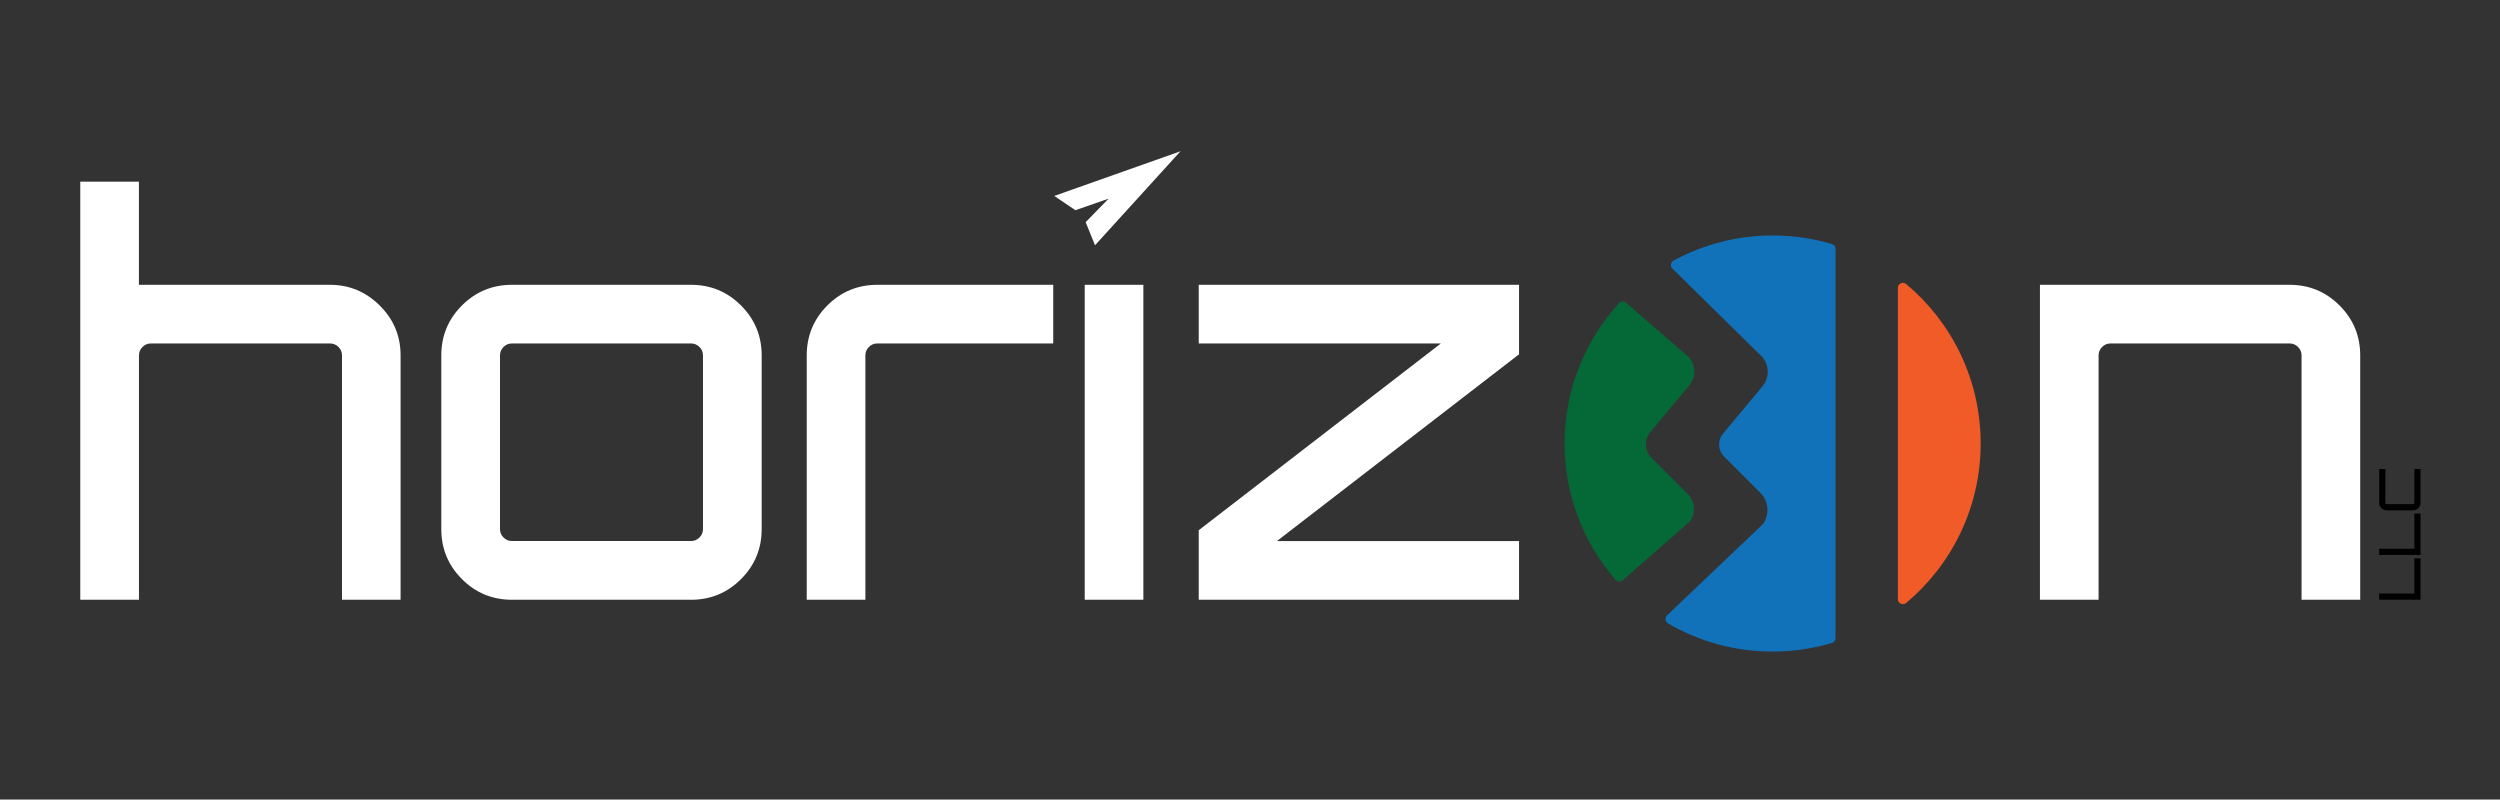 <?xml version="1.0" encoding="utf-8"?>
<!-- Generator: Adobe Illustrator 25.0.1, SVG Export Plug-In . SVG Version: 6.00 Build 0)  -->
<svg version="1.1" id="Layer_1" xmlns="http://www.w3.org/2000/svg" xmlns:xlink="http://www.w3.org/1999/xlink" x="0px" y="0px"
	 viewBox="0 0 512 163.75" style="enable-background:new 0 0 512 163.75;" xml:space="preserve">
<rect x="0" y="0" width="512" height="163.75" fill="#333333" stroke="none"/>
<style type="text/css">
	.st0{fill:#FFFFFF;}
	.st1{fill:#010101;}
	.st2{fill:#046937;}
	.st3{fill:#F15B27;}
	.st4{fill:#1172BA;}
</style>
<g>
	<polygon class="st0" points="215.91,40.13 241.76,30.98 224.26,50.23 222.34,45.5 227.05,40.68 220.24,43.05 	"/>
</g>
<g>
	<path class="st0" d="M67.59,58.33c3.93,0,7.32,1.41,10.17,4.23c2.85,2.82,4.28,6.23,4.28,10.23v50.04H70.04V72.78
		c0-0.67-0.24-1.24-0.72-1.72c-0.48-0.48-1.06-0.72-1.72-0.72H30.9c-0.67,0-1.24,0.24-1.72,0.72c-0.48,0.48-0.72,1.06-0.72,1.72
		v50.04H16.44V37.2h12.01v21.13H67.59z"/>
	<path class="st0" d="M104.84,58.33h36.69c4,0,7.41,1.41,10.23,4.23c2.82,2.82,4.23,6.23,4.23,10.23v35.58c0,4-1.41,7.41-4.23,10.23
		c-2.82,2.82-6.23,4.23-10.23,4.23h-36.69c-4,0-7.41-1.41-10.23-4.23c-2.82-2.82-4.23-6.23-4.23-10.23V72.78
		c0-4,1.41-7.41,4.23-10.23C97.43,59.74,100.84,58.33,104.84,58.33z M141.53,70.34h-36.69c-0.67,0-1.24,0.24-1.72,0.72
		c-0.48,0.48-0.72,1.06-0.72,1.72v35.58c0,0.67,0.24,1.24,0.72,1.72c0.48,0.48,1.06,0.72,1.72,0.72h36.69
		c0.67,0,1.24-0.24,1.72-0.72c0.48-0.48,0.72-1.06,0.72-1.72V72.78c0-0.67-0.24-1.24-0.72-1.72
		C142.77,70.58,142.2,70.34,141.53,70.34z"/>
	<path class="st0" d="M179.67,58.33h36.03v12.01h-36.03c-0.67,0-1.24,0.24-1.72,0.72c-0.48,0.48-0.72,1.06-0.72,1.72v50.04h-12.01
		v-14.46V72.78c0-4,1.41-7.41,4.23-10.23C172.26,59.74,175.67,58.33,179.67,58.33z"/>
	<path class="st0" d="M222.15,122.82V58.33h12.01v64.49H222.15z"/>
	<path class="st0" d="M245.5,70.34V58.33h65.6v14.23l-49.59,38.25h49.59v12.01h-65.6v-14.23l49.59-38.25H245.5z"/>
	<path class="st0" d="M468.91,58.33c4,0,7.41,1.41,10.23,4.23c2.82,2.82,4.23,6.23,4.23,10.23v50.04h-12.01V72.78
		c0-0.67-0.24-1.24-0.72-1.72c-0.48-0.48-1.06-0.72-1.72-0.72h-36.69c-0.67,0-1.24,0.24-1.72,0.72c-0.48,0.48-0.72,1.06-0.72,1.72
		v50.04h-12.01V58.33H468.91z"/>
</g>
<g>
	<path class="st1" d="M495.73,122.82h-8.48v-1.27h7.21v-7.2h1.27V122.82z"/>
	<path class="st1" d="M495.73,113.65h-8.48v-1.27h7.21v-7.2h1.27V113.65z"/>
	<path class="st1" d="M488.53,96.06v6.92c0,0.07,0.03,0.13,0.08,0.18s0.11,0.08,0.18,0.08h5.41c0.07,0,0.13-0.03,0.18-0.08
		s0.08-0.11,0.08-0.18v-6.92h1.27v6.92c0,0.42-0.15,0.79-0.45,1.08c-0.3,0.3-0.66,0.45-1.08,0.45h-5.41c-0.42,0-0.78-0.15-1.08-0.45
		c-0.3-0.3-0.45-0.66-0.45-1.08v-6.92H488.53z"/>
</g>
<g>
	<g>
		<path class="st2" d="M345.93,106.94c0.06-0.05,0.11-0.11,0.16-0.17c1.24-1.71,1.06-4.09-0.45-5.59l-7.42-7.42
			c-1.43-1.43-1.53-3.7-0.24-5.25l7.99-9.59c1.34-1.6,1.37-3.92,0.09-5.56c-0.04-0.05-0.09-0.1-0.14-0.15l-12.9-11.2
			c-0.43-0.37-1.07-0.33-1.45,0.09c-6.92,7.57-11.14,17.66-11.14,28.72c0,10.68,3.93,20.44,10.42,27.92
			c0.38,0.44,1.04,0.48,1.47,0.1L345.93,106.94z"/>
	</g>
	<g>
		<path class="st3" d="M388.68,58.96v63.73c0,0.88,1.03,1.36,1.7,0.8c9.32-7.81,15.26-19.55,15.26-32.66
			c0-13.12-5.93-24.85-15.26-32.66C389.71,57.6,388.68,58.08,388.68,58.96z"/>
	</g>
	<g>
		<path class="st4" d="M375.93,50.98c0-0.46-0.3-0.86-0.73-0.99c-3.85-1.15-7.93-1.76-12.16-1.76c-7.35,0-14.26,1.86-20.29,5.14
			c-0.61,0.33-0.73,1.16-0.23,1.65l18.35,18.05c0.03,0.03,0.06,0.06,0.09,0.09c1.43,1.74,1.43,4.25-0.02,5.98l-8.06,9.67
			c-1.15,1.38-1.06,3.42,0.21,4.69l7.42,7.42c1.68,1.68,1.94,4.29,0.65,6.27c-0.04,0.07-0.1,0.13-0.16,0.19l-19.58,18.64
			c-0.5,0.48-0.41,1.3,0.19,1.65c6.29,3.67,13.61,5.77,21.42,5.77c4.23,0,8.31-0.62,12.16-1.76c0.44-0.13,0.73-0.54,0.73-0.99V50.98
			z"/>
	</g>
</g>
</svg>

